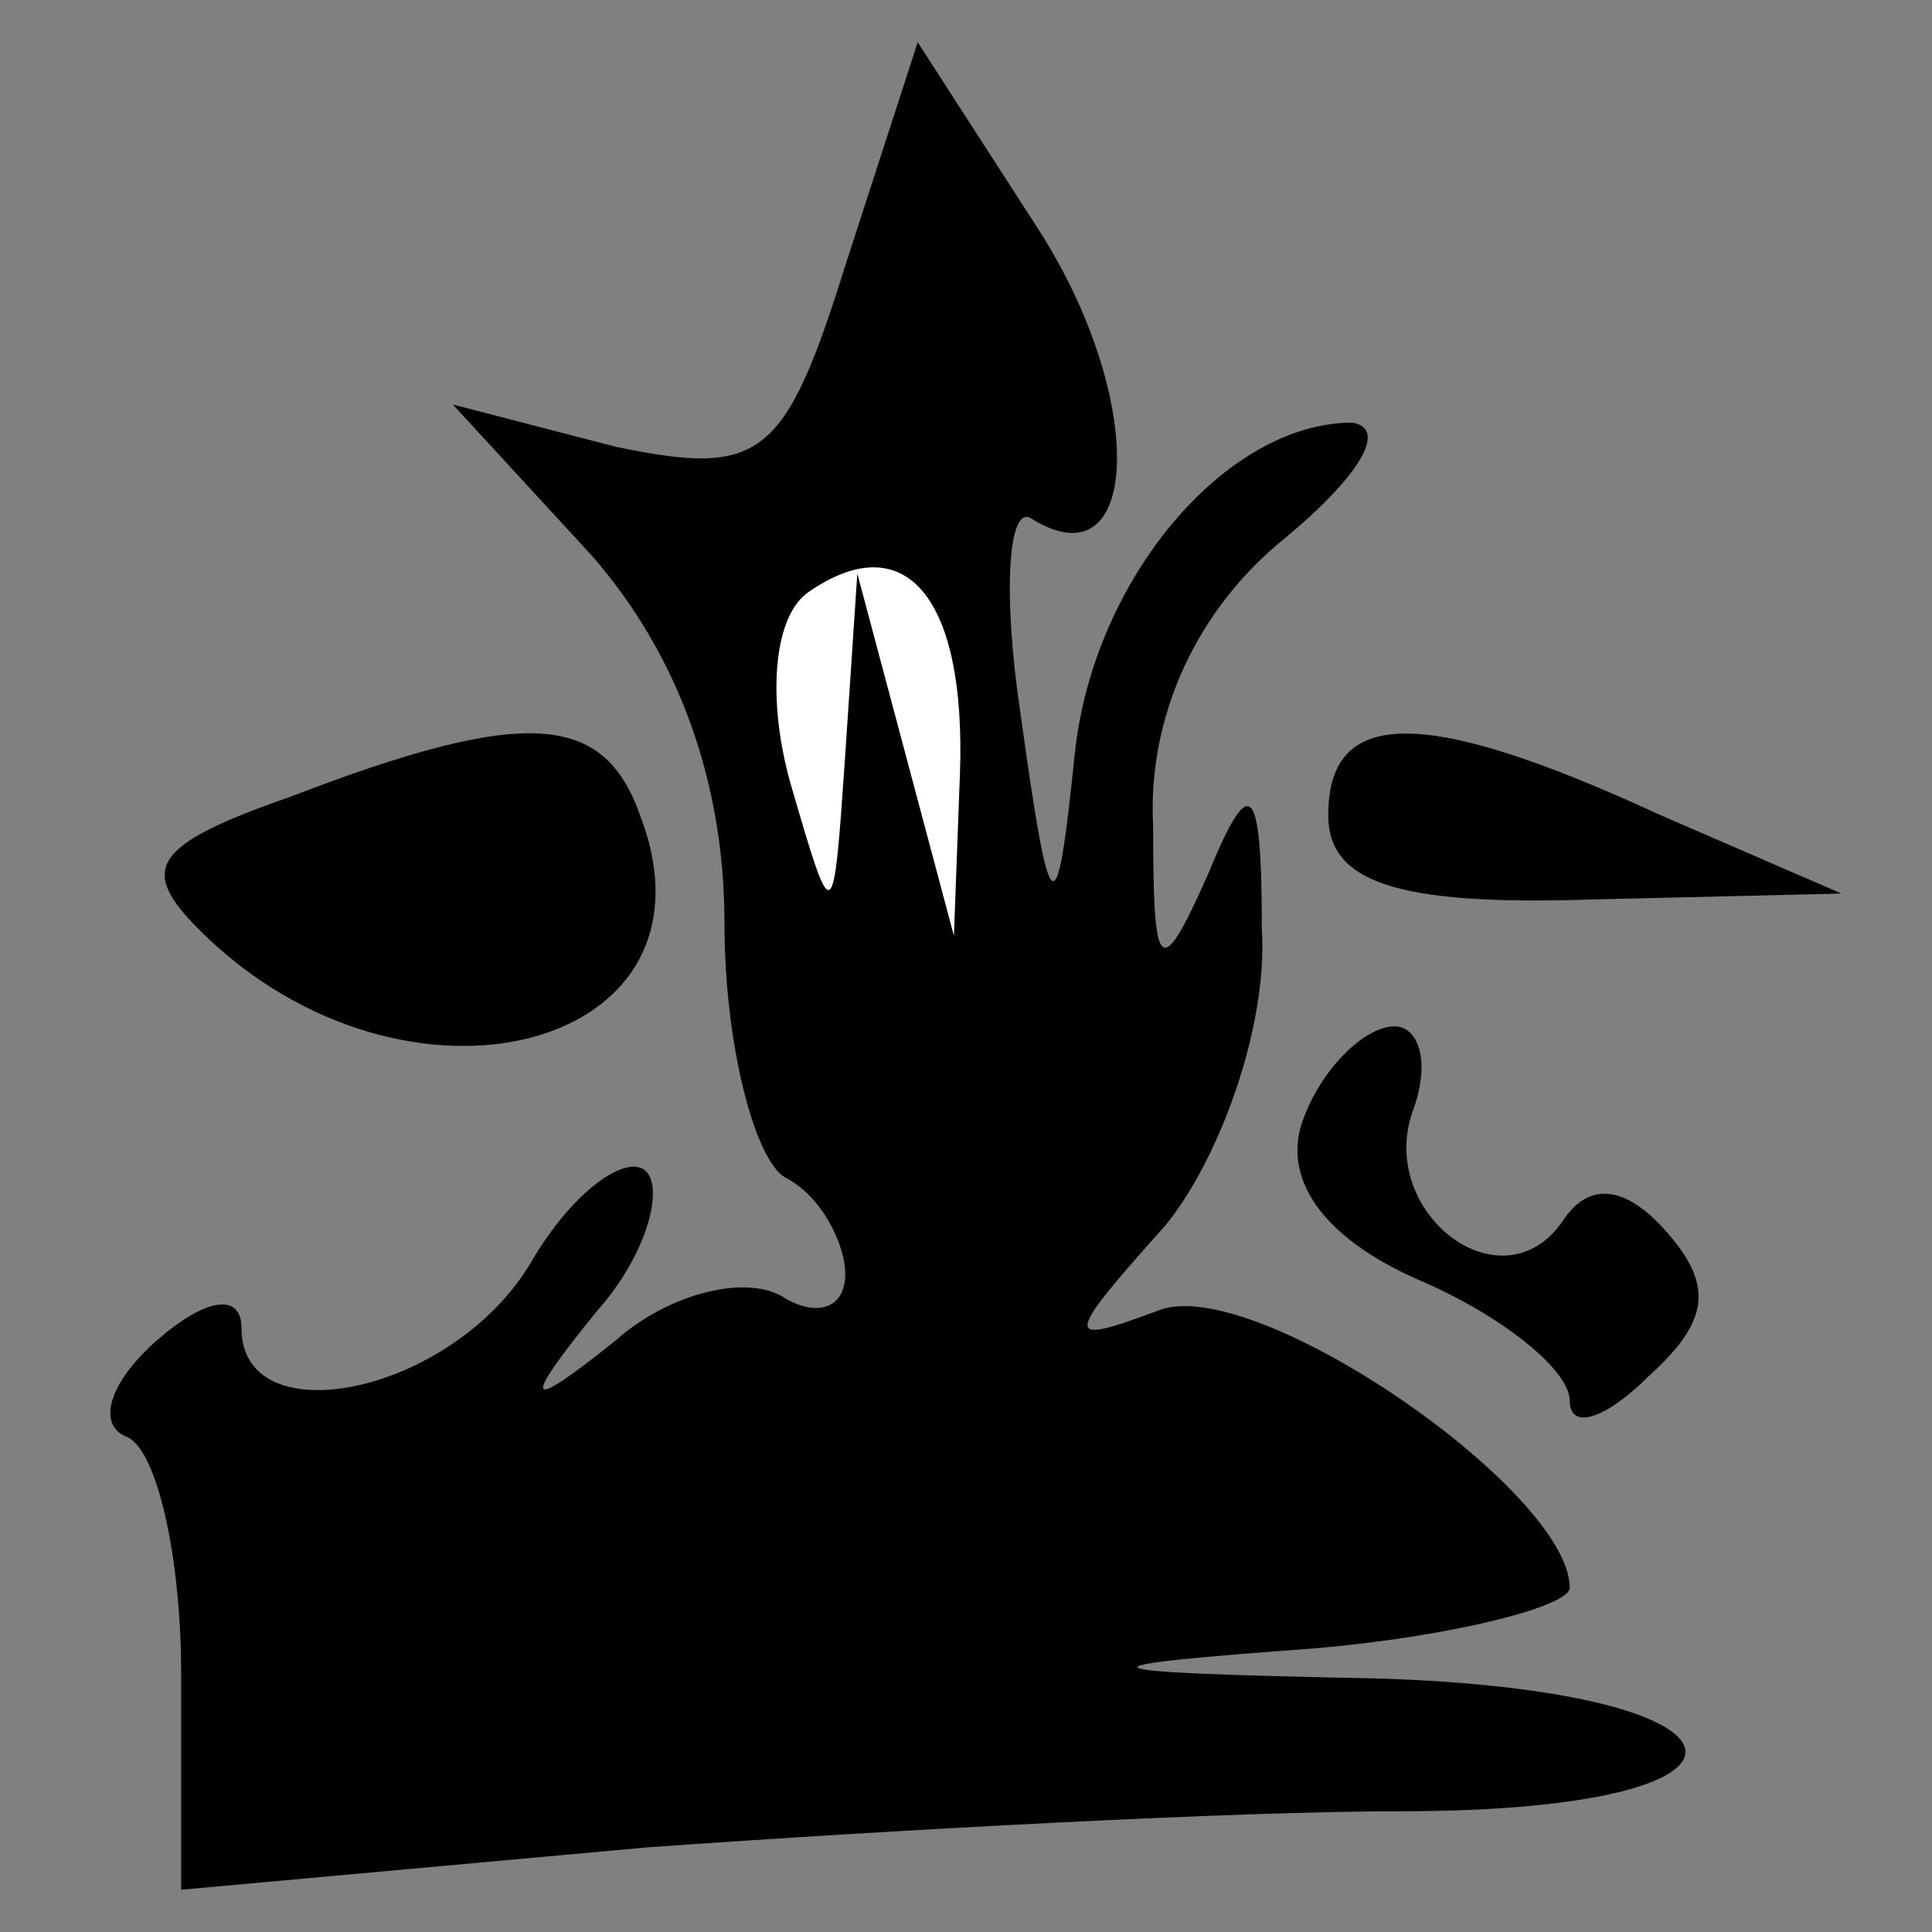 <?xml version="1.0" standalone="no"?>
<!DOCTYPE svg PUBLIC "-//W3C//DTD SVG 20010904//EN"
 "http://www.w3.org/TR/2001/REC-SVG-20010904/DTD/svg10.dtd">
<svg version="1.0" xmlns="http://www.w3.org/2000/svg"
 width="32pt" height="32pt" viewBox="0 0 32 32"
 preserveAspectRatio="xMidYMid meet">
<rect x="0" y="0" width="32" height="32" fill="#808080" stroke="none"/>
<g transform="translate(0,32) scale(0.1,-0.1)"
fill="#000000" stroke="none">
<path fill="#000000" stroke="none" d="M140 276 c-10 -32 -14 -35 -38 -30
l-27 7 23 -25 c14 -16 22 -37 22 -61 0 -20 5 -39 10 -42 6 -3 10 -11 10 -16 0
-6 -5 -7 -10 -4 -6 4 -19 1 -28 -7 -15 -12 -16 -11 -3 5 8 9 11 20 8 23 -3 3
-12 -3 -19 -15 -13 -22 -48 -29 -48 -11 0 6 -6 5 -14 -2 -8 -7 -10 -14 -5 -16
5 -2 9 -20 9 -39 l0 -36 77 7 c42 3 98 6 125 6 65 0 62 20 -4 22 -51 1 -51 2
-10 5 23 2 42 7 42 10 0 16 -52 52 -68 46 -16 -6 -16 -5 1 14 9 11 17 33 16
49 0 25 -2 26 -9 9 -8 -18 -9 -16 -9 8 -1 18 7 36 22 48 12 10 17 18 11 19
-21 0 -43 -26 -46 -55 -3 -29 -4 -29 -9 7 -3 20 -2 35 2 32 18 -11 19 20 1 48
l-20 31 -12 -37z"/>
<path fill="#ffffff" stroke="none" d="M159 192 l-1 -27 -8 30 -8 30 -2 -30
c-2 -29 -2 -29 -9 -5 -4 14 -3 28 3 32 16 11 26 -1 25 -30z"/>
<path fill="#000000" stroke="none" d="M48 188 c-23 -8 -25 -12 -15 -22 34
-34 88 -20 73 19 -6 17 -19 18 -58 3z"/>
<path fill="#000000" stroke="none" d="M220 185 c0 -11 11 -15 43 -14 l42 1
-30 13 c-39 18 -55 18 -55 0z"/>
<path fill="#000000" stroke="none" d="M216 135 c-4 -10 3 -20 19 -27 14 -6
25 -15 25 -20 0 -5 6 -3 13 4 10 9 11 15 3 24 -7 8 -13 8 -17 2 -10 -15 -31 1
-25 18 3 8 1 14 -3 14 -5 0 -12 -7 -15 -15z"/>
</g>
</svg>
